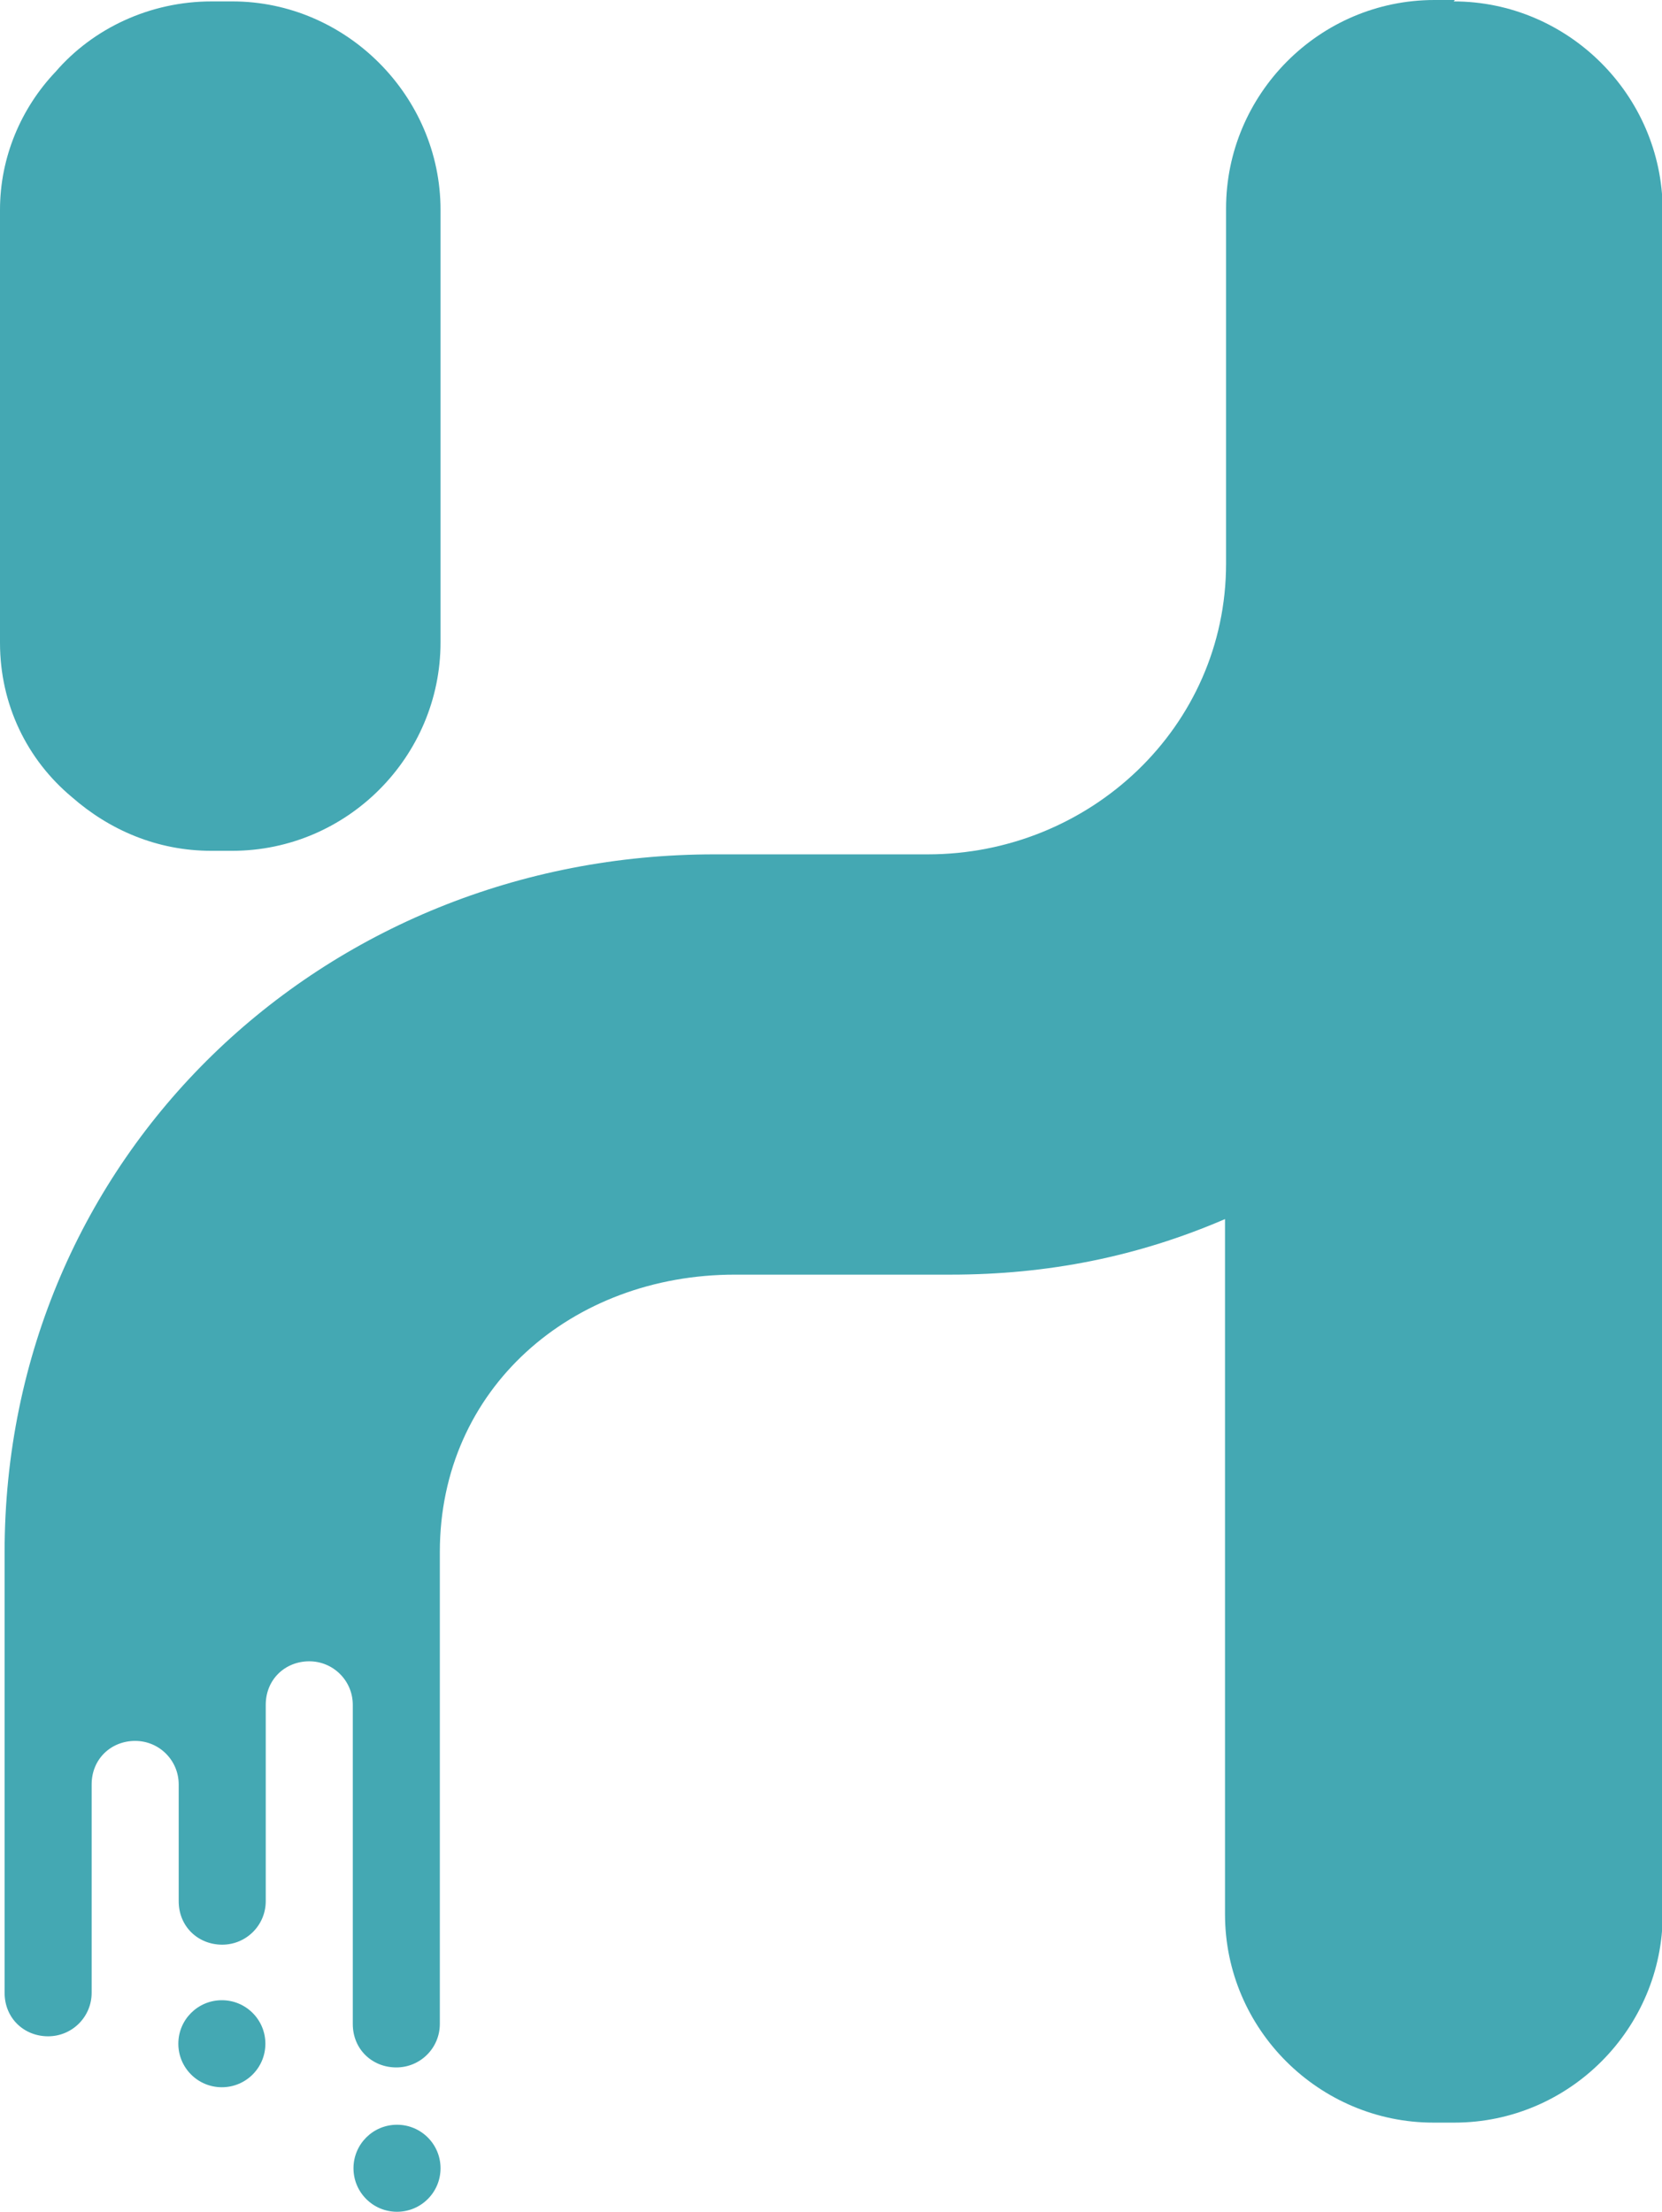 <?xml version="1.0" encoding="UTF-8"?>
<svg id="Capa_2" data-name="Capa 2" xmlns="http://www.w3.org/2000/svg" viewBox="0 0 46.97 62.52">
  <defs>
    <style>
      .cls-1 {
        fill: #44a8b3;
      }
    </style>
  </defs>
  <g id="Capa_1-2" data-name="Capa 1">
    <g>
      <path class="cls-1" d="M2.03,22.53c1.06,.93,2.41,1.52,3.94,1.52h.59c3.26,0,5.89-2.67,5.89-5.89V5.93h0C12.45,2.71,9.78,.04,6.57,.04h-.59C4.24,.04,2.63,.8,1.57,2.03c-.97,1.02-1.57,2.41-1.57,3.9v12.24c0,1.74,.76,3.3,2.03,4.36Z"/>
      <path class="cls-1" d="M6.27,56.54c-.68,0-1.23,.55-1.23,1.23s.55,1.23,1.23,1.23,1.23-.55,1.23-1.23-.55-1.23-1.23-1.23Z"/>
      <path class="cls-1" d="M11.22,60.06c-.68,0-1.23,.55-1.23,1.23s.55,1.23,1.23,1.23h0c.68,0,1.23-.55,1.23-1.23s-.55-1.23-1.23-1.23Z"/>
      <path class="cls-1" d="M41.13,0h-.59c-3.26,0-5.89,2.67-5.89,5.89h0V15.93c0,4.62-3.85,8.22-8.43,8.22h-6.01C9.11,24.14,.13,32.7,.13,43.88v12.45c0,.72,.55,1.23,1.23,1.23s1.23-.55,1.23-1.23v-5.89c0-.72,.55-1.23,1.23-1.23s1.23,.55,1.23,1.23v3.3c0,.72,.55,1.23,1.23,1.23s1.23-.55,1.23-1.23v-5.55c0-.72,.55-1.23,1.23-1.23s1.23,.55,1.23,1.23v9.02c0,.72,.55,1.23,1.23,1.23s1.23-.55,1.23-1.23v-13.34c0-4.62,3.73-7.84,8.34-7.84h6.1c2.75,0,5.29-.51,7.75-1.57v19.65c0,3.26,2.67,5.89,5.89,5.89h.59c3.26,0,5.89-2.67,5.89-5.89V5.97h0v-.04C46.97,2.67,44.3,.04,41.08,.04l.04-.04Z"/>
    </g>
  </g>
</svg>